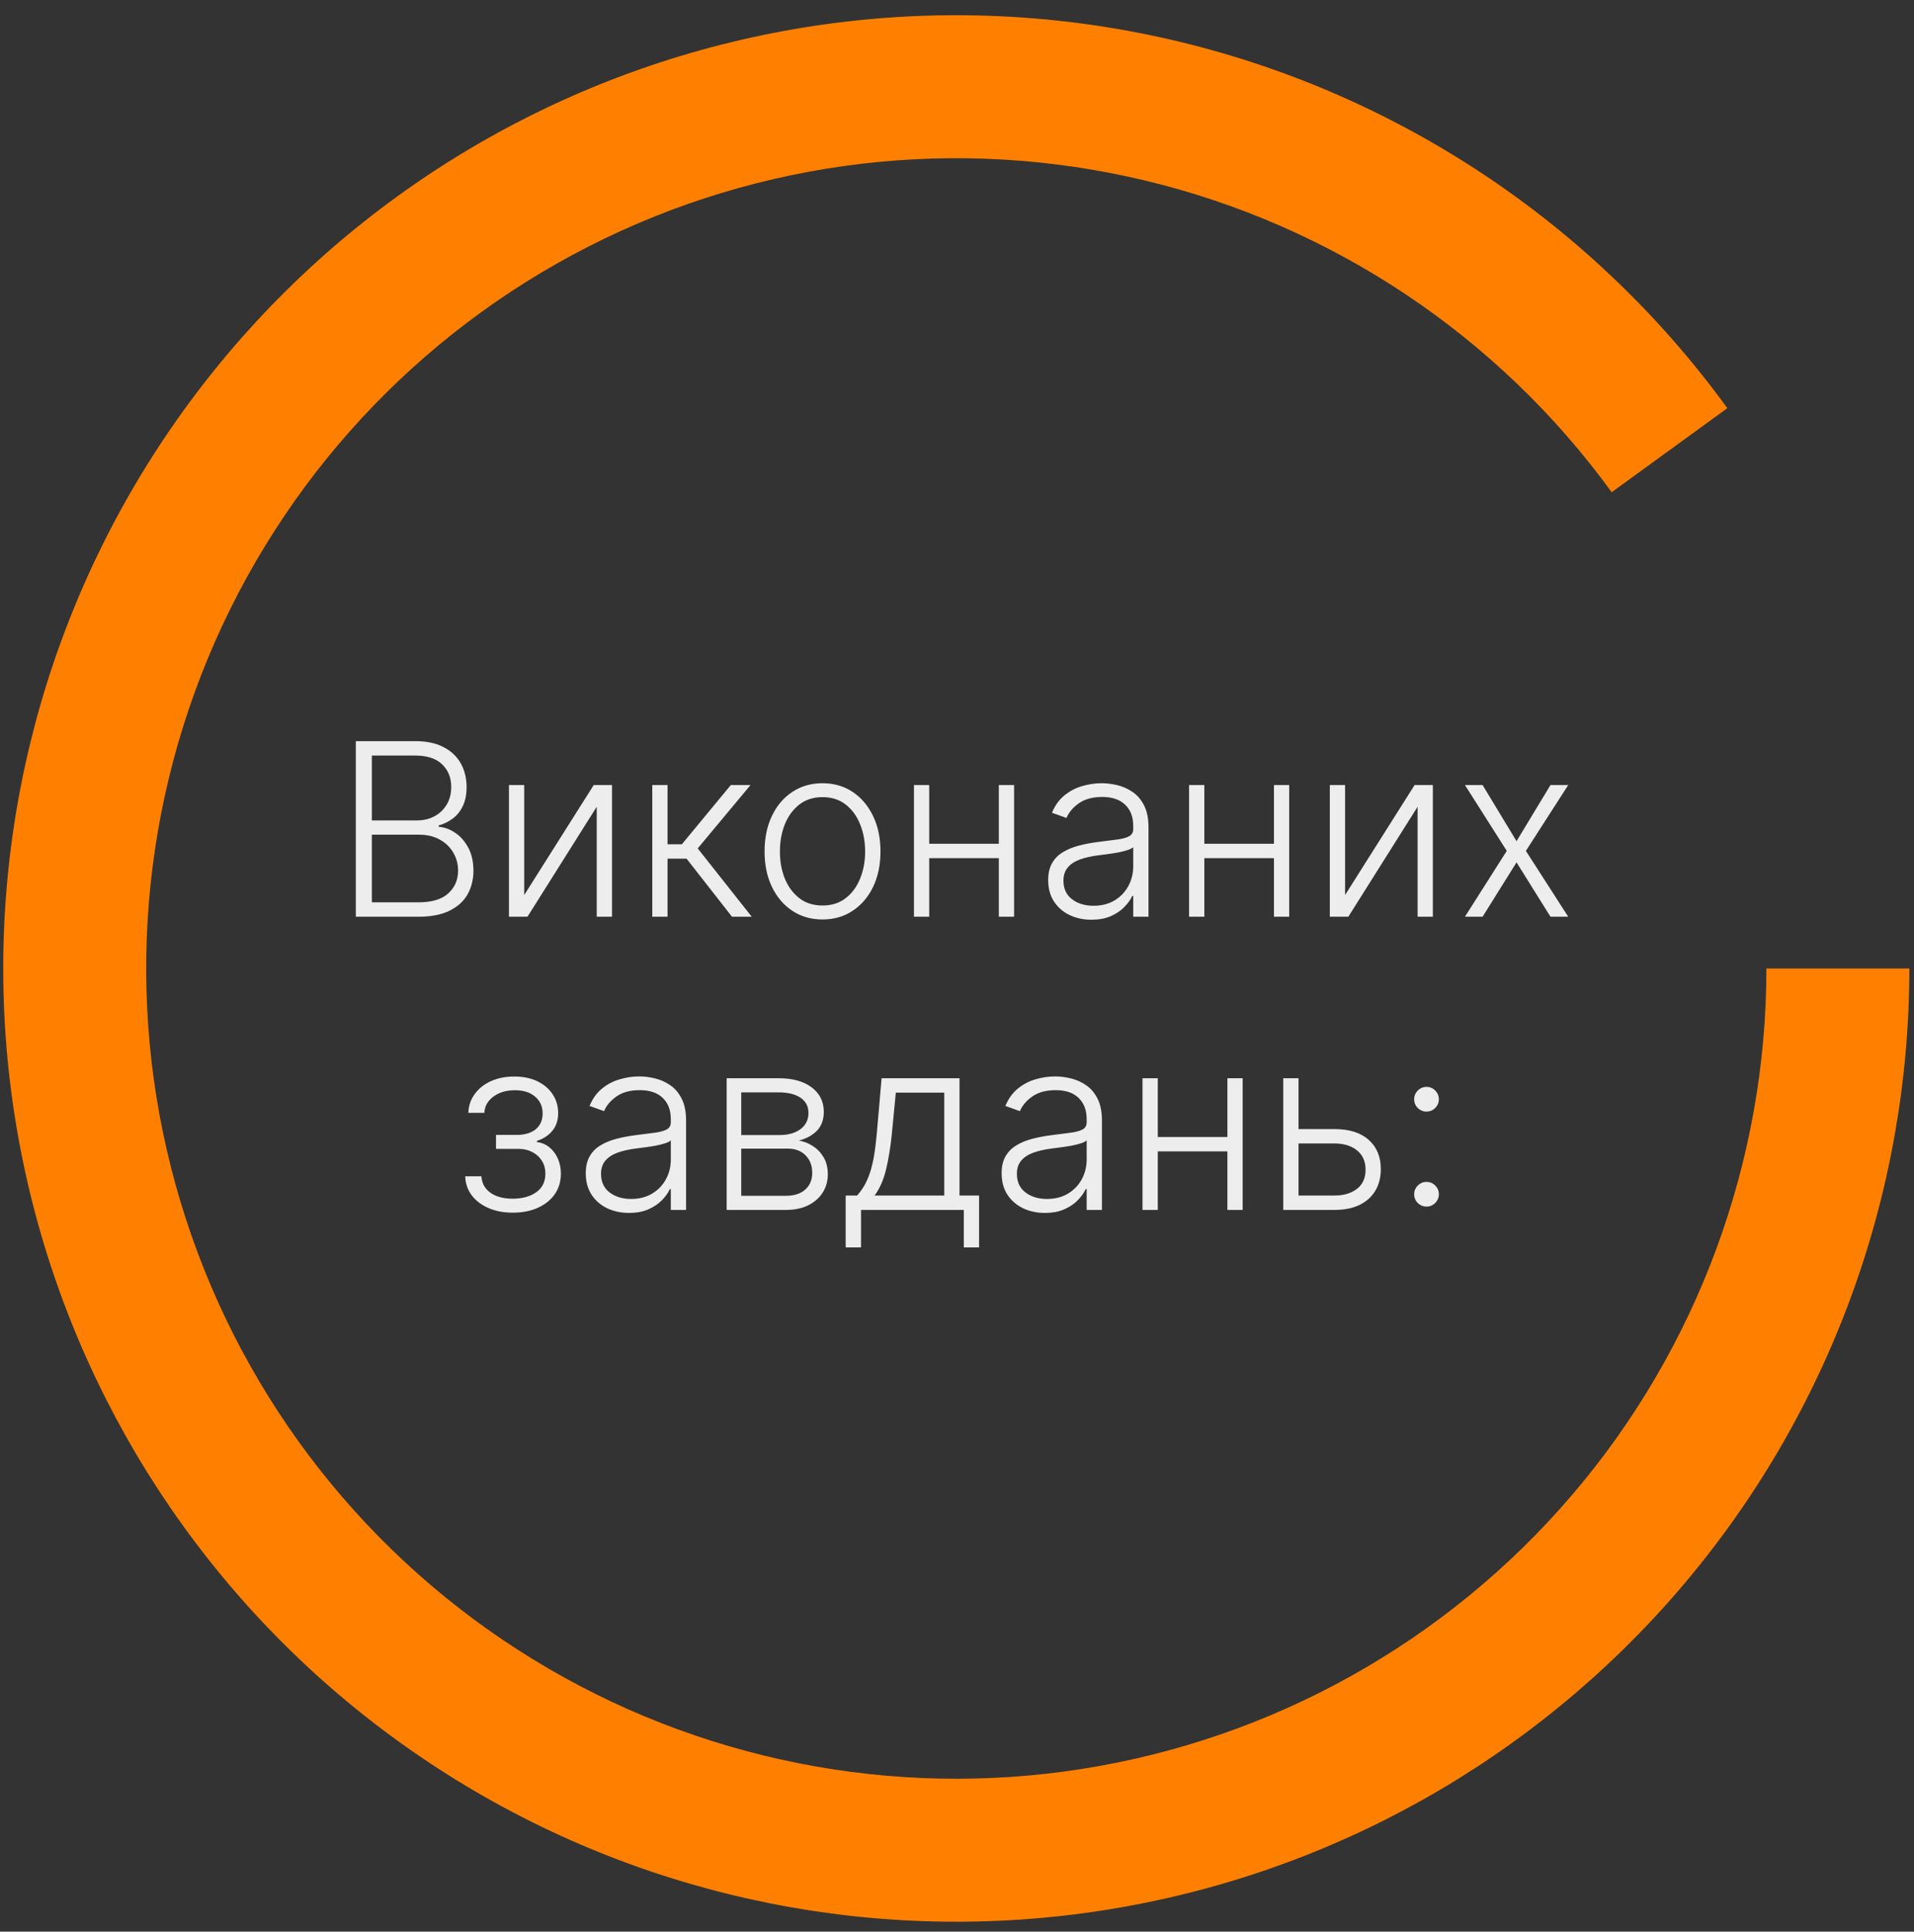 <svg width="111" height="112" viewBox="0 0 111 112" fill="none" xmlns="http://www.w3.org/2000/svg">
    <rect x="0" y="0" width="111" height="112" fill="#333333" stroke="none"/>
    <path d="M110.73 56.154C110.73 69.315 106.035 82.043 97.488 92.05C88.941 102.057 77.104 108.687 64.105 110.745C51.107 112.804 37.801 110.157 26.58 103.281C15.359 96.405 6.959 85.75 2.893 73.234C-1.174 60.718 -0.641 47.161 4.395 35.003C9.431 22.844 18.64 12.882 30.366 6.907C42.092 0.932 55.565 -0.662 68.362 2.41C81.159 5.482 92.439 13.02 100.175 23.667L93.467 28.54C86.892 19.49 77.304 13.083 66.426 10.472C55.549 7.86 44.097 9.216 34.13 14.294C24.163 19.373 16.335 27.841 12.054 38.175C7.774 48.51 7.321 60.033 10.778 70.672C14.234 81.311 21.374 90.367 30.912 96.212C40.45 102.057 51.76 104.307 62.808 102.557C73.857 100.807 83.918 95.172 91.183 86.666C98.448 78.16 102.44 67.341 102.44 56.154H110.73Z" fill="#FF8001"/>
    <path d="M20.636 53.154V42.972H24.071C24.734 42.972 25.286 43.089 25.726 43.321C26.171 43.553 26.504 43.869 26.726 44.27C26.948 44.671 27.059 45.127 27.059 45.637C27.059 46.062 26.988 46.424 26.845 46.726C26.703 47.028 26.509 47.271 26.263 47.457C26.018 47.642 25.745 47.777 25.443 47.86V47.939C25.771 47.962 26.089 48.078 26.398 48.287C26.706 48.493 26.959 48.781 27.158 49.152C27.357 49.523 27.456 49.968 27.456 50.485C27.456 50.998 27.342 51.457 27.113 51.862C26.885 52.263 26.533 52.579 26.059 52.811C25.589 53.04 24.989 53.154 24.26 53.154H20.636ZM21.565 52.319H24.26C25.045 52.319 25.625 52.145 26 51.797C26.378 51.449 26.567 51.011 26.567 50.485C26.567 50.097 26.472 49.745 26.283 49.431C26.098 49.112 25.834 48.861 25.493 48.675C25.155 48.489 24.757 48.397 24.299 48.397H21.565V52.319ZM21.565 47.571H24.155C24.556 47.571 24.908 47.488 25.209 47.323C25.511 47.157 25.746 46.928 25.915 46.636C26.084 46.345 26.169 46.012 26.169 45.637C26.169 45.097 25.993 44.658 25.642 44.32C25.291 43.978 24.767 43.808 24.071 43.808H21.565V47.571ZM30.401 51.897L34.433 45.518H35.492V53.154H34.607V46.776L30.59 53.154H29.516V45.518H30.401V51.897ZM37.828 53.154V45.518H38.713V48.953H39.544L42.383 45.518H43.526L40.463 49.192L43.596 53.154H42.452L39.817 49.788H38.713V53.154H37.828ZM47.701 53.313C47.041 53.313 46.458 53.146 45.951 52.811C45.447 52.477 45.053 52.014 44.768 51.424C44.483 50.831 44.34 50.147 44.34 49.371C44.34 48.589 44.483 47.901 44.768 47.308C45.053 46.711 45.447 46.247 45.951 45.916C46.458 45.581 47.041 45.413 47.701 45.413C48.36 45.413 48.942 45.581 49.446 45.916C49.95 46.25 50.344 46.714 50.629 47.308C50.917 47.901 51.062 48.589 51.062 49.371C51.062 50.147 50.919 50.831 50.634 51.424C50.349 52.014 49.953 52.477 49.446 52.811C48.942 53.146 48.36 53.313 47.701 53.313ZM47.701 52.503C48.231 52.503 48.68 52.361 49.048 52.075C49.416 51.79 49.694 51.411 49.883 50.937C50.076 50.463 50.172 49.941 50.172 49.371C50.172 48.801 50.076 48.277 49.883 47.8C49.694 47.323 49.416 46.94 49.048 46.651C48.68 46.363 48.231 46.219 47.701 46.219C47.174 46.219 46.725 46.363 46.353 46.651C45.986 46.94 45.706 47.323 45.513 47.8C45.324 48.277 45.23 48.801 45.23 49.371C45.23 49.941 45.324 50.463 45.513 50.937C45.706 51.411 45.986 51.79 46.353 52.075C46.721 52.361 47.17 52.503 47.701 52.503ZM58.16 48.923V49.759H53.67V48.923H58.16ZM53.889 45.518V53.154H53.004V45.518H53.889ZM58.811 45.518V53.154H57.926V45.518H58.811ZM63.299 53.328C62.839 53.328 62.418 53.239 62.036 53.06C61.655 52.877 61.352 52.616 61.127 52.274C60.901 51.93 60.788 51.512 60.788 51.022C60.788 50.644 60.86 50.325 61.002 50.067C61.145 49.808 61.347 49.596 61.609 49.431C61.871 49.265 62.181 49.134 62.538 49.038C62.897 48.942 63.291 48.867 63.722 48.814C64.149 48.761 64.511 48.715 64.806 48.675C65.104 48.635 65.331 48.572 65.487 48.486C65.642 48.4 65.72 48.261 65.72 48.068V47.889C65.72 47.369 65.565 46.96 65.253 46.661C64.945 46.36 64.501 46.209 63.921 46.209C63.37 46.209 62.921 46.33 62.573 46.572C62.229 46.814 61.987 47.099 61.847 47.427L61.007 47.124C61.18 46.706 61.418 46.373 61.723 46.124C62.028 45.873 62.37 45.692 62.747 45.583C63.125 45.47 63.508 45.413 63.896 45.413C64.187 45.413 64.491 45.452 64.806 45.528C65.124 45.604 65.419 45.737 65.691 45.926C65.962 46.111 66.183 46.371 66.352 46.706C66.521 47.038 66.605 47.459 66.605 47.969V53.154H65.72V51.946H65.666C65.56 52.172 65.402 52.39 65.193 52.602C64.985 52.815 64.723 52.989 64.408 53.124C64.093 53.26 63.723 53.328 63.299 53.328ZM63.419 52.518C63.889 52.518 64.297 52.413 64.641 52.205C64.986 51.996 65.251 51.719 65.437 51.374C65.626 51.026 65.72 50.644 65.72 50.226V49.122C65.654 49.185 65.543 49.242 65.387 49.291C65.235 49.341 65.058 49.386 64.855 49.426C64.656 49.462 64.458 49.493 64.259 49.52C64.06 49.547 63.881 49.57 63.722 49.59C63.291 49.643 62.923 49.726 62.618 49.838C62.313 49.951 62.08 50.107 61.917 50.306C61.755 50.501 61.673 50.753 61.673 51.061C61.673 51.525 61.839 51.885 62.171 52.14C62.502 52.392 62.918 52.518 63.419 52.518ZM74.115 48.923V49.759H69.626V48.923H74.115ZM69.844 45.518V53.154H68.959V45.518H69.844ZM74.766 45.518V53.154H73.881V45.518H74.766ZM78.006 51.897L82.038 45.518H83.097V53.154H82.212V46.776L78.195 53.154H77.121V45.518H78.006V51.897ZM85.981 45.518L87.95 48.774L89.918 45.518H90.947L88.492 49.336L90.947 53.154H89.918L87.95 50.002L85.981 53.154H84.957L87.383 49.336L84.957 45.518H85.981ZM26.98 68.205H27.919C27.946 68.613 28.122 68.931 28.447 69.16C28.771 69.389 29.199 69.503 29.729 69.503C30.279 69.503 30.733 69.38 31.091 69.135C31.449 68.886 31.628 68.525 31.628 68.051C31.628 67.763 31.56 67.513 31.424 67.301C31.292 67.088 31.11 66.923 30.878 66.803C30.649 66.681 30.389 66.618 30.097 66.615H28.765V65.804H30.082C30.536 65.778 30.881 65.655 31.116 65.436C31.352 65.214 31.469 64.924 31.469 64.566C31.469 64.159 31.325 63.832 31.037 63.587C30.748 63.338 30.357 63.214 29.863 63.214C29.363 63.214 28.947 63.337 28.616 63.582C28.284 63.827 28.108 64.142 28.088 64.526H27.159C27.175 64.112 27.3 63.748 27.532 63.433C27.764 63.114 28.077 62.866 28.471 62.687C28.869 62.508 29.32 62.419 29.824 62.419C30.341 62.419 30.79 62.511 31.171 62.697C31.552 62.883 31.847 63.136 32.056 63.458C32.265 63.776 32.369 64.137 32.369 64.541C32.369 64.962 32.253 65.309 32.021 65.58C31.792 65.849 31.499 66.038 31.141 66.147V66.222C31.413 66.252 31.651 66.351 31.857 66.52C32.066 66.689 32.23 66.906 32.349 67.171C32.468 67.436 32.528 67.73 32.528 68.051C32.528 68.502 32.41 68.898 32.175 69.24C31.94 69.578 31.612 69.841 31.191 70.03C30.773 70.219 30.291 70.313 29.744 70.313C29.217 70.313 28.748 70.226 28.337 70.05C27.926 69.871 27.6 69.624 27.358 69.309C27.119 68.991 26.993 68.623 26.98 68.205ZM36.482 70.328C36.021 70.328 35.6 70.239 35.219 70.06C34.838 69.877 34.535 69.616 34.309 69.274C34.084 68.93 33.971 68.512 33.971 68.022C33.971 67.644 34.042 67.326 34.185 67.067C34.327 66.808 34.53 66.596 34.791 66.431C35.053 66.265 35.363 66.134 35.721 66.038C36.079 65.942 36.474 65.867 36.904 65.814C37.332 65.761 37.693 65.715 37.988 65.675C38.286 65.635 38.514 65.572 38.669 65.486C38.825 65.4 38.903 65.261 38.903 65.068V64.889C38.903 64.369 38.747 63.96 38.436 63.661C38.127 63.36 37.683 63.209 37.103 63.209C36.553 63.209 36.104 63.33 35.756 63.572C35.411 63.814 35.169 64.099 35.03 64.427L34.19 64.124C34.362 63.706 34.601 63.373 34.906 63.124C35.211 62.873 35.552 62.692 35.93 62.583C36.308 62.47 36.691 62.413 37.078 62.413C37.37 62.413 37.673 62.452 37.988 62.528C38.306 62.604 38.601 62.737 38.873 62.926C39.145 63.111 39.365 63.371 39.534 63.706C39.703 64.038 39.788 64.459 39.788 64.969V70.154H38.903V68.946H38.848C38.742 69.172 38.585 69.39 38.376 69.603C38.167 69.815 37.905 69.989 37.59 70.124C37.276 70.26 36.906 70.328 36.482 70.328ZM36.601 69.518C37.072 69.518 37.479 69.413 37.824 69.205C38.169 68.996 38.434 68.719 38.62 68.374C38.809 68.026 38.903 67.644 38.903 67.226V66.122C38.837 66.185 38.726 66.242 38.57 66.291C38.417 66.341 38.24 66.386 38.038 66.426C37.839 66.462 37.64 66.493 37.441 66.52C37.242 66.547 37.063 66.57 36.904 66.59C36.474 66.643 36.106 66.726 35.801 66.838C35.496 66.951 35.262 67.107 35.1 67.306C34.937 67.501 34.856 67.753 34.856 68.061C34.856 68.525 35.022 68.885 35.353 69.14C35.685 69.392 36.101 69.518 36.601 69.518ZM42.142 70.154V62.518H45.15C45.962 62.518 46.602 62.694 47.069 63.045C47.539 63.396 47.775 63.87 47.775 64.467C47.775 64.921 47.644 65.284 47.382 65.556C47.12 65.827 46.769 66.02 46.328 66.132C46.623 66.182 46.897 66.29 47.148 66.455C47.404 66.621 47.611 66.84 47.77 67.112C47.929 67.383 48.008 67.708 48.008 68.086C48.008 68.484 47.909 68.838 47.71 69.15C47.511 69.462 47.231 69.707 46.87 69.886C46.509 70.065 46.081 70.154 45.587 70.154H42.142ZM42.987 69.334H45.587C46.055 69.334 46.424 69.215 46.696 68.976C46.968 68.734 47.104 68.413 47.104 68.011C47.104 67.584 46.974 67.243 46.716 66.987C46.461 66.729 46.118 66.6 45.687 66.6H42.987V69.334ZM42.987 65.814H45.205C45.549 65.814 45.847 65.761 46.099 65.655C46.351 65.549 46.545 65.4 46.681 65.208C46.82 65.012 46.888 64.783 46.885 64.522C46.885 64.147 46.732 63.857 46.428 63.651C46.123 63.443 45.697 63.338 45.15 63.338H42.987V65.814ZM49.044 72.327V69.319H49.705C49.871 69.133 50.015 68.933 50.138 68.718C50.26 68.502 50.366 68.257 50.456 67.982C50.548 67.703 50.626 67.38 50.689 67.012C50.752 66.641 50.805 66.209 50.849 65.715L51.127 62.518H55.646V69.319H56.78V72.327H55.895V70.154H49.934V72.327H49.044ZM50.724 69.319H54.761V63.353H51.952L51.724 65.715C51.644 66.517 51.531 67.216 51.385 67.813C51.24 68.409 51.019 68.911 50.724 69.319ZM60.599 70.328C60.138 70.328 59.717 70.239 59.336 70.06C58.955 69.877 58.652 69.616 58.426 69.274C58.201 68.93 58.088 68.512 58.088 68.022C58.088 67.644 58.16 67.326 58.302 67.067C58.445 66.808 58.647 66.596 58.909 66.431C59.17 66.265 59.48 66.134 59.838 66.038C60.196 65.942 60.591 65.867 61.022 65.814C61.449 65.761 61.81 65.715 62.105 65.675C62.404 65.635 62.631 65.572 62.786 65.486C62.942 65.4 63.02 65.261 63.02 65.068V64.889C63.02 64.369 62.864 63.96 62.553 63.661C62.245 63.36 61.8 63.209 61.22 63.209C60.67 63.209 60.221 63.33 59.873 63.572C59.528 63.814 59.286 64.099 59.147 64.427L58.307 64.124C58.479 63.706 58.718 63.373 59.023 63.124C59.328 62.873 59.669 62.692 60.047 62.583C60.425 62.47 60.808 62.413 61.196 62.413C61.487 62.413 61.791 62.452 62.105 62.528C62.424 62.604 62.718 62.737 62.99 62.926C63.262 63.111 63.483 63.371 63.651 63.706C63.821 64.038 63.905 64.459 63.905 64.969V70.154H63.02V68.946H62.965C62.859 69.172 62.702 69.39 62.493 69.603C62.284 69.815 62.023 69.989 61.708 70.124C61.393 70.26 61.023 70.328 60.599 70.328ZM60.718 69.518C61.189 69.518 61.597 69.413 61.941 69.205C62.286 68.996 62.551 68.719 62.737 68.374C62.926 68.026 63.02 67.644 63.02 67.226V66.122C62.954 66.185 62.843 66.242 62.687 66.291C62.535 66.341 62.357 66.386 62.155 66.426C61.956 66.462 61.757 66.493 61.559 66.52C61.36 66.547 61.181 66.57 61.022 66.59C60.591 66.643 60.223 66.726 59.918 66.838C59.613 66.951 59.379 67.107 59.217 67.306C59.054 67.501 58.973 67.753 58.973 68.061C58.973 68.525 59.139 68.885 59.47 69.14C59.802 69.392 60.218 69.518 60.718 69.518ZM71.415 65.924V66.759H66.925V65.924H71.415ZM67.144 62.518V70.154H66.259V62.518H67.144ZM72.066 62.518V70.154H71.181V62.518H72.066ZM75.157 65.466H77.389C78.248 65.466 78.911 65.675 79.378 66.093C79.845 66.51 80.079 67.075 80.079 67.788C80.079 68.262 79.975 68.676 79.766 69.031C79.557 69.385 79.252 69.662 78.851 69.861C78.45 70.056 77.963 70.154 77.389 70.154H74.421V62.518H75.306V69.319H77.389C77.93 69.319 78.365 69.19 78.697 68.931C79.028 68.673 79.194 68.305 79.194 67.828C79.194 67.34 79.028 66.964 78.697 66.699C78.365 66.434 77.93 66.301 77.389 66.301H75.157V65.466ZM82.729 69.96C82.533 69.96 82.364 69.891 82.222 69.752C82.082 69.612 82.013 69.443 82.013 69.245C82.013 69.049 82.082 68.882 82.222 68.742C82.364 68.6 82.533 68.529 82.729 68.529C82.928 68.529 83.097 68.6 83.236 68.742C83.375 68.882 83.445 69.049 83.445 69.245C83.445 69.377 83.412 69.498 83.345 69.607C83.282 69.713 83.196 69.8 83.087 69.866C82.981 69.929 82.861 69.96 82.729 69.96ZM82.729 64.452C82.533 64.452 82.364 64.382 82.222 64.243C82.082 64.104 82.013 63.935 82.013 63.736C82.013 63.54 82.082 63.373 82.222 63.234C82.364 63.091 82.533 63.02 82.729 63.02C82.928 63.02 83.097 63.091 83.236 63.234C83.375 63.373 83.445 63.54 83.445 63.736C83.445 63.868 83.412 63.989 83.345 64.099C83.282 64.205 83.196 64.291 83.087 64.357C82.981 64.42 82.861 64.452 82.729 64.452Z" fill="#EDEDED"/>
    </svg>
    